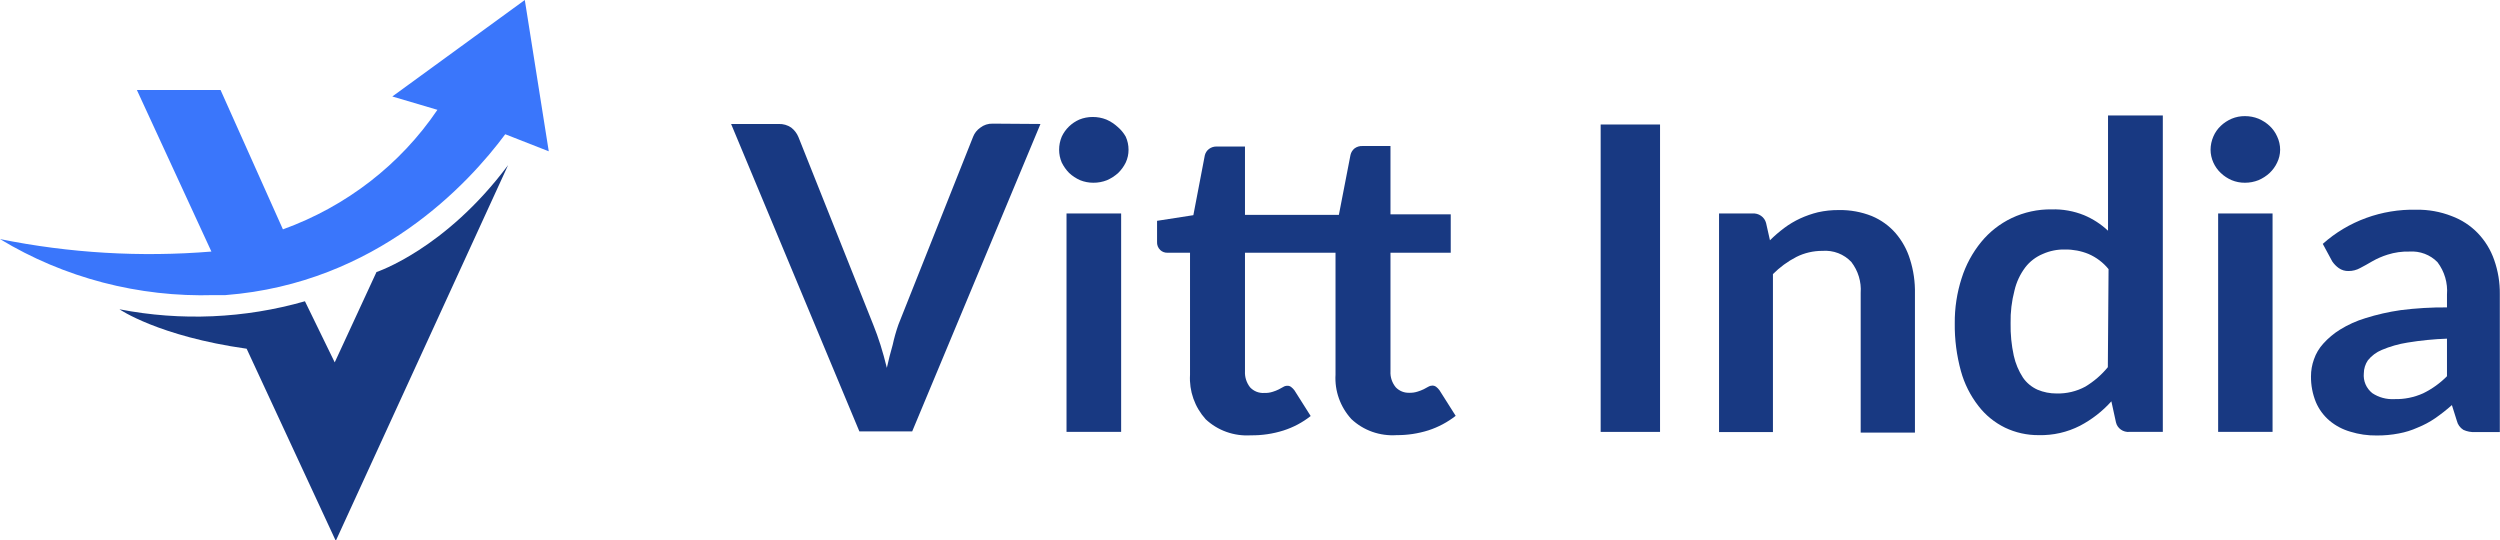 <svg width="125" height="27" viewBox="0 0 125 27" fill="none" xmlns="http://www.w3.org/2000/svg">
<path d="M10.57 12.578L6.844 4.5H11.028L14.146 11.468C17.312 10.324 20.019 8.23 21.871 5.491L19.616 4.824L26.24 0L27.438 7.565L25.262 6.712C23.439 9.171 18.841 14.166 11.275 14.755H10.711C6.933 14.87 3.206 13.895 0 11.954C3.474 12.657 7.034 12.867 10.57 12.578Z" fill="#3A76FB"/>
<path d="M15.247 15.063L16.736 18.119L18.824 13.602C18.824 13.602 22.259 12.475 25.404 8.257L16.789 27.043L12.332 17.436C7.928 16.813 5.972 15.464 5.972 15.464C9.052 16.064 12.235 15.926 15.247 15.063Z" fill="#183982"/>
<path d="M52.023 6.199L45.61 21.569H42.968L36.555 6.199H38.933C39.157 6.19 39.377 6.254 39.559 6.378C39.719 6.502 39.844 6.664 39.92 6.848L43.664 16.241C43.787 16.548 43.91 16.881 44.025 17.248C44.139 17.616 44.245 17.991 44.342 18.393C44.43 17.991 44.527 17.616 44.633 17.248C44.708 16.902 44.805 16.559 44.923 16.224L48.658 6.831C48.728 6.653 48.851 6.499 49.01 6.387C49.186 6.248 49.408 6.175 49.636 6.182L52.023 6.199Z" fill="#183982"/>
<path d="M56.427 7.489C56.428 7.71 56.38 7.928 56.286 8.129C56.191 8.323 56.063 8.499 55.907 8.65C55.743 8.798 55.556 8.919 55.352 9.009C55.134 9.095 54.901 9.139 54.665 9.137C54.438 9.137 54.214 9.094 54.004 9.009C53.803 8.919 53.618 8.798 53.458 8.65C53.307 8.496 53.183 8.32 53.088 8.129C53.001 7.926 52.956 7.709 52.956 7.489C52.955 7.263 53 7.04 53.088 6.831C53.265 6.452 53.578 6.148 53.969 5.977C54.178 5.892 54.403 5.849 54.63 5.849C54.865 5.847 55.099 5.89 55.317 5.977C55.521 6.066 55.708 6.188 55.872 6.336C56.039 6.476 56.179 6.643 56.286 6.831C56.38 7.038 56.428 7.262 56.427 7.489ZM56.057 10.674V21.595H53.326V10.674H56.057Z" fill="#183982"/>
<path d="M62.539 21.766C62.127 21.792 61.712 21.734 61.324 21.596C60.936 21.458 60.581 21.242 60.284 20.963C59.734 20.351 59.453 19.554 59.501 18.743V12.637H58.382C58.314 12.64 58.246 12.63 58.182 12.606C58.119 12.583 58.061 12.547 58.012 12.501C57.957 12.447 57.914 12.383 57.887 12.313C57.859 12.242 57.848 12.166 57.853 12.091V11.041L59.668 10.759L60.24 7.77C60.27 7.642 60.344 7.527 60.452 7.446C60.565 7.362 60.706 7.32 60.848 7.326H62.249V10.742H66.944L67.525 7.745C67.554 7.618 67.625 7.504 67.728 7.42C67.841 7.337 67.981 7.294 68.124 7.301H69.524V10.716H72.537V12.637H69.524V18.564C69.507 18.854 69.602 19.139 69.789 19.366C69.875 19.456 69.98 19.527 70.097 19.575C70.214 19.622 70.34 19.644 70.467 19.639C70.608 19.644 70.748 19.623 70.881 19.58C70.987 19.548 71.09 19.508 71.189 19.46L71.409 19.34C71.467 19.303 71.534 19.282 71.603 19.281C71.676 19.275 71.748 19.297 71.806 19.34C71.87 19.389 71.927 19.447 71.973 19.511L72.784 20.792C72.376 21.111 71.914 21.357 71.418 21.518C70.906 21.679 70.371 21.76 69.833 21.757C69.418 21.785 69.002 21.728 68.612 21.59C68.222 21.452 67.867 21.235 67.569 20.954C67.013 20.345 66.728 19.547 66.776 18.734V12.637H62.249V18.564C62.233 18.852 62.324 19.136 62.504 19.366C62.593 19.462 62.704 19.538 62.827 19.587C62.951 19.636 63.084 19.656 63.218 19.648C63.361 19.653 63.504 19.633 63.64 19.588C63.743 19.557 63.844 19.517 63.94 19.469L64.16 19.349C64.22 19.31 64.29 19.289 64.363 19.289C64.433 19.285 64.502 19.306 64.556 19.349C64.621 19.398 64.677 19.455 64.724 19.52L65.534 20.801C65.129 21.122 64.666 21.368 64.169 21.526C63.643 21.692 63.092 21.773 62.539 21.766Z" fill="#183982"/>
<path d="M83.002 21.595H80.033V6.225H83.002V21.595Z" fill="#183982"/>
<path d="M88.498 12.014C88.721 11.793 88.959 11.588 89.211 11.399C89.46 11.213 89.729 11.053 90.013 10.921C90.296 10.792 90.591 10.689 90.894 10.614C91.24 10.536 91.595 10.499 91.951 10.503C92.512 10.494 93.069 10.595 93.589 10.802C94.048 10.993 94.455 11.286 94.778 11.655C95.109 12.041 95.355 12.489 95.501 12.97C95.676 13.523 95.759 14.1 95.747 14.678V21.629H93.034V14.644C93.074 14.091 92.909 13.543 92.567 13.099C92.386 12.905 92.162 12.755 91.912 12.658C91.661 12.562 91.391 12.523 91.123 12.543C90.666 12.541 90.215 12.646 89.81 12.851C89.379 13.075 88.987 13.363 88.647 13.705V21.603H85.952V10.674H87.617C87.771 10.661 87.925 10.702 88.051 10.79C88.177 10.877 88.267 11.006 88.304 11.152L88.498 12.014Z" fill="#183982"/>
<path d="M108.141 5.772V21.595H106.476C106.322 21.609 106.168 21.568 106.044 21.48C105.919 21.392 105.831 21.263 105.798 21.117L105.569 20.066C105.126 20.561 104.595 20.975 104.001 21.287C103.366 21.612 102.657 21.774 101.94 21.757C101.353 21.762 100.774 21.634 100.248 21.381C99.728 21.126 99.276 20.758 98.927 20.305C98.519 19.783 98.22 19.188 98.046 18.555C97.832 17.775 97.728 16.971 97.738 16.164C97.731 15.4 97.847 14.639 98.082 13.91C98.289 13.253 98.62 12.639 99.059 12.1C99.47 11.597 99.99 11.188 100.583 10.904C101.205 10.608 101.89 10.459 102.583 10.469C103.138 10.453 103.69 10.552 104.203 10.759C104.648 10.946 105.053 11.209 105.401 11.536V5.772H108.141ZM105.428 13.457C105.162 13.128 104.817 12.867 104.424 12.697C104.053 12.546 103.654 12.47 103.252 12.475C102.869 12.466 102.49 12.542 102.142 12.697C101.792 12.842 101.488 13.075 101.261 13.372C101.003 13.717 100.82 14.109 100.724 14.525C100.584 15.06 100.519 15.612 100.53 16.164C100.52 16.709 100.573 17.253 100.689 17.786C100.775 18.174 100.93 18.544 101.147 18.879C101.328 19.143 101.581 19.353 101.878 19.486C102.178 19.612 102.502 19.676 102.829 19.674C103.331 19.687 103.827 19.569 104.265 19.332C104.696 19.073 105.077 18.744 105.392 18.359L105.428 13.457Z" fill="#183982"/>
<path d="M114.007 7.489C114.006 7.71 113.955 7.929 113.857 8.129C113.766 8.324 113.637 8.501 113.479 8.65C113.317 8.8 113.129 8.921 112.924 9.009C112.709 9.094 112.478 9.138 112.245 9.137C112.018 9.139 111.794 9.095 111.585 9.009C111.382 8.921 111.197 8.8 111.039 8.65C110.879 8.498 110.752 8.318 110.664 8.119C110.576 7.919 110.53 7.705 110.528 7.489C110.529 7.26 110.577 7.034 110.669 6.823C110.754 6.624 110.88 6.444 111.039 6.293C111.197 6.143 111.382 6.022 111.585 5.935C111.794 5.848 112.018 5.804 112.245 5.806C112.478 5.805 112.709 5.849 112.924 5.935C113.129 6.022 113.317 6.143 113.479 6.293C113.64 6.444 113.769 6.624 113.857 6.823C113.956 7.032 114.007 7.259 114.007 7.489ZM113.628 10.674V21.595H110.907V10.674H113.628Z" fill="#183982"/>
<path d="M116.139 12.194C117.41 11.058 119.087 10.446 120.816 10.486C121.419 10.476 122.018 10.583 122.578 10.802C123.076 10.986 123.525 11.278 123.89 11.656C124.258 12.041 124.537 12.498 124.709 12.996C124.902 13.546 124.998 14.123 124.991 14.704V21.603H123.758C123.555 21.615 123.352 21.577 123.168 21.492C123.003 21.388 122.886 21.226 122.842 21.04L122.595 20.254C122.33 20.489 122.05 20.709 121.758 20.912C121.484 21.1 121.188 21.257 120.878 21.381C120.58 21.515 120.266 21.613 119.944 21.672C119.579 21.743 119.207 21.777 118.834 21.774C118.389 21.78 117.946 21.717 117.522 21.586C117.135 21.476 116.778 21.287 116.473 21.031C116.177 20.778 115.945 20.463 115.795 20.109C115.628 19.699 115.544 19.261 115.549 18.82C115.548 18.529 115.599 18.24 115.698 17.966C115.797 17.676 115.956 17.409 116.165 17.18C116.408 16.909 116.69 16.673 117.002 16.48C117.397 16.236 117.823 16.043 118.27 15.908C118.845 15.727 119.434 15.593 120.032 15.507C120.8 15.409 121.574 15.364 122.349 15.37V14.73C122.395 14.151 122.227 13.575 121.873 13.107C121.694 12.924 121.476 12.782 121.234 12.69C120.992 12.599 120.732 12.56 120.472 12.578C120.102 12.568 119.732 12.62 119.38 12.732C119.113 12.815 118.856 12.927 118.614 13.065C118.394 13.193 118.2 13.304 118.015 13.398C117.836 13.5 117.632 13.553 117.425 13.551C117.251 13.556 117.081 13.505 116.94 13.406C116.812 13.315 116.702 13.202 116.614 13.073L116.139 12.194ZM122.349 16.933C121.687 16.956 121.028 17.022 120.376 17.129C119.933 17.199 119.501 17.322 119.089 17.496C118.816 17.61 118.576 17.789 118.394 18.017C118.263 18.21 118.193 18.435 118.191 18.666C118.173 18.852 118.202 19.04 118.275 19.212C118.349 19.385 118.465 19.537 118.614 19.657C118.936 19.872 119.324 19.977 119.715 19.955C120.213 19.969 120.708 19.869 121.159 19.665C121.603 19.448 122.005 19.159 122.349 18.811V16.933Z" fill="#183982"/>
</svg>
